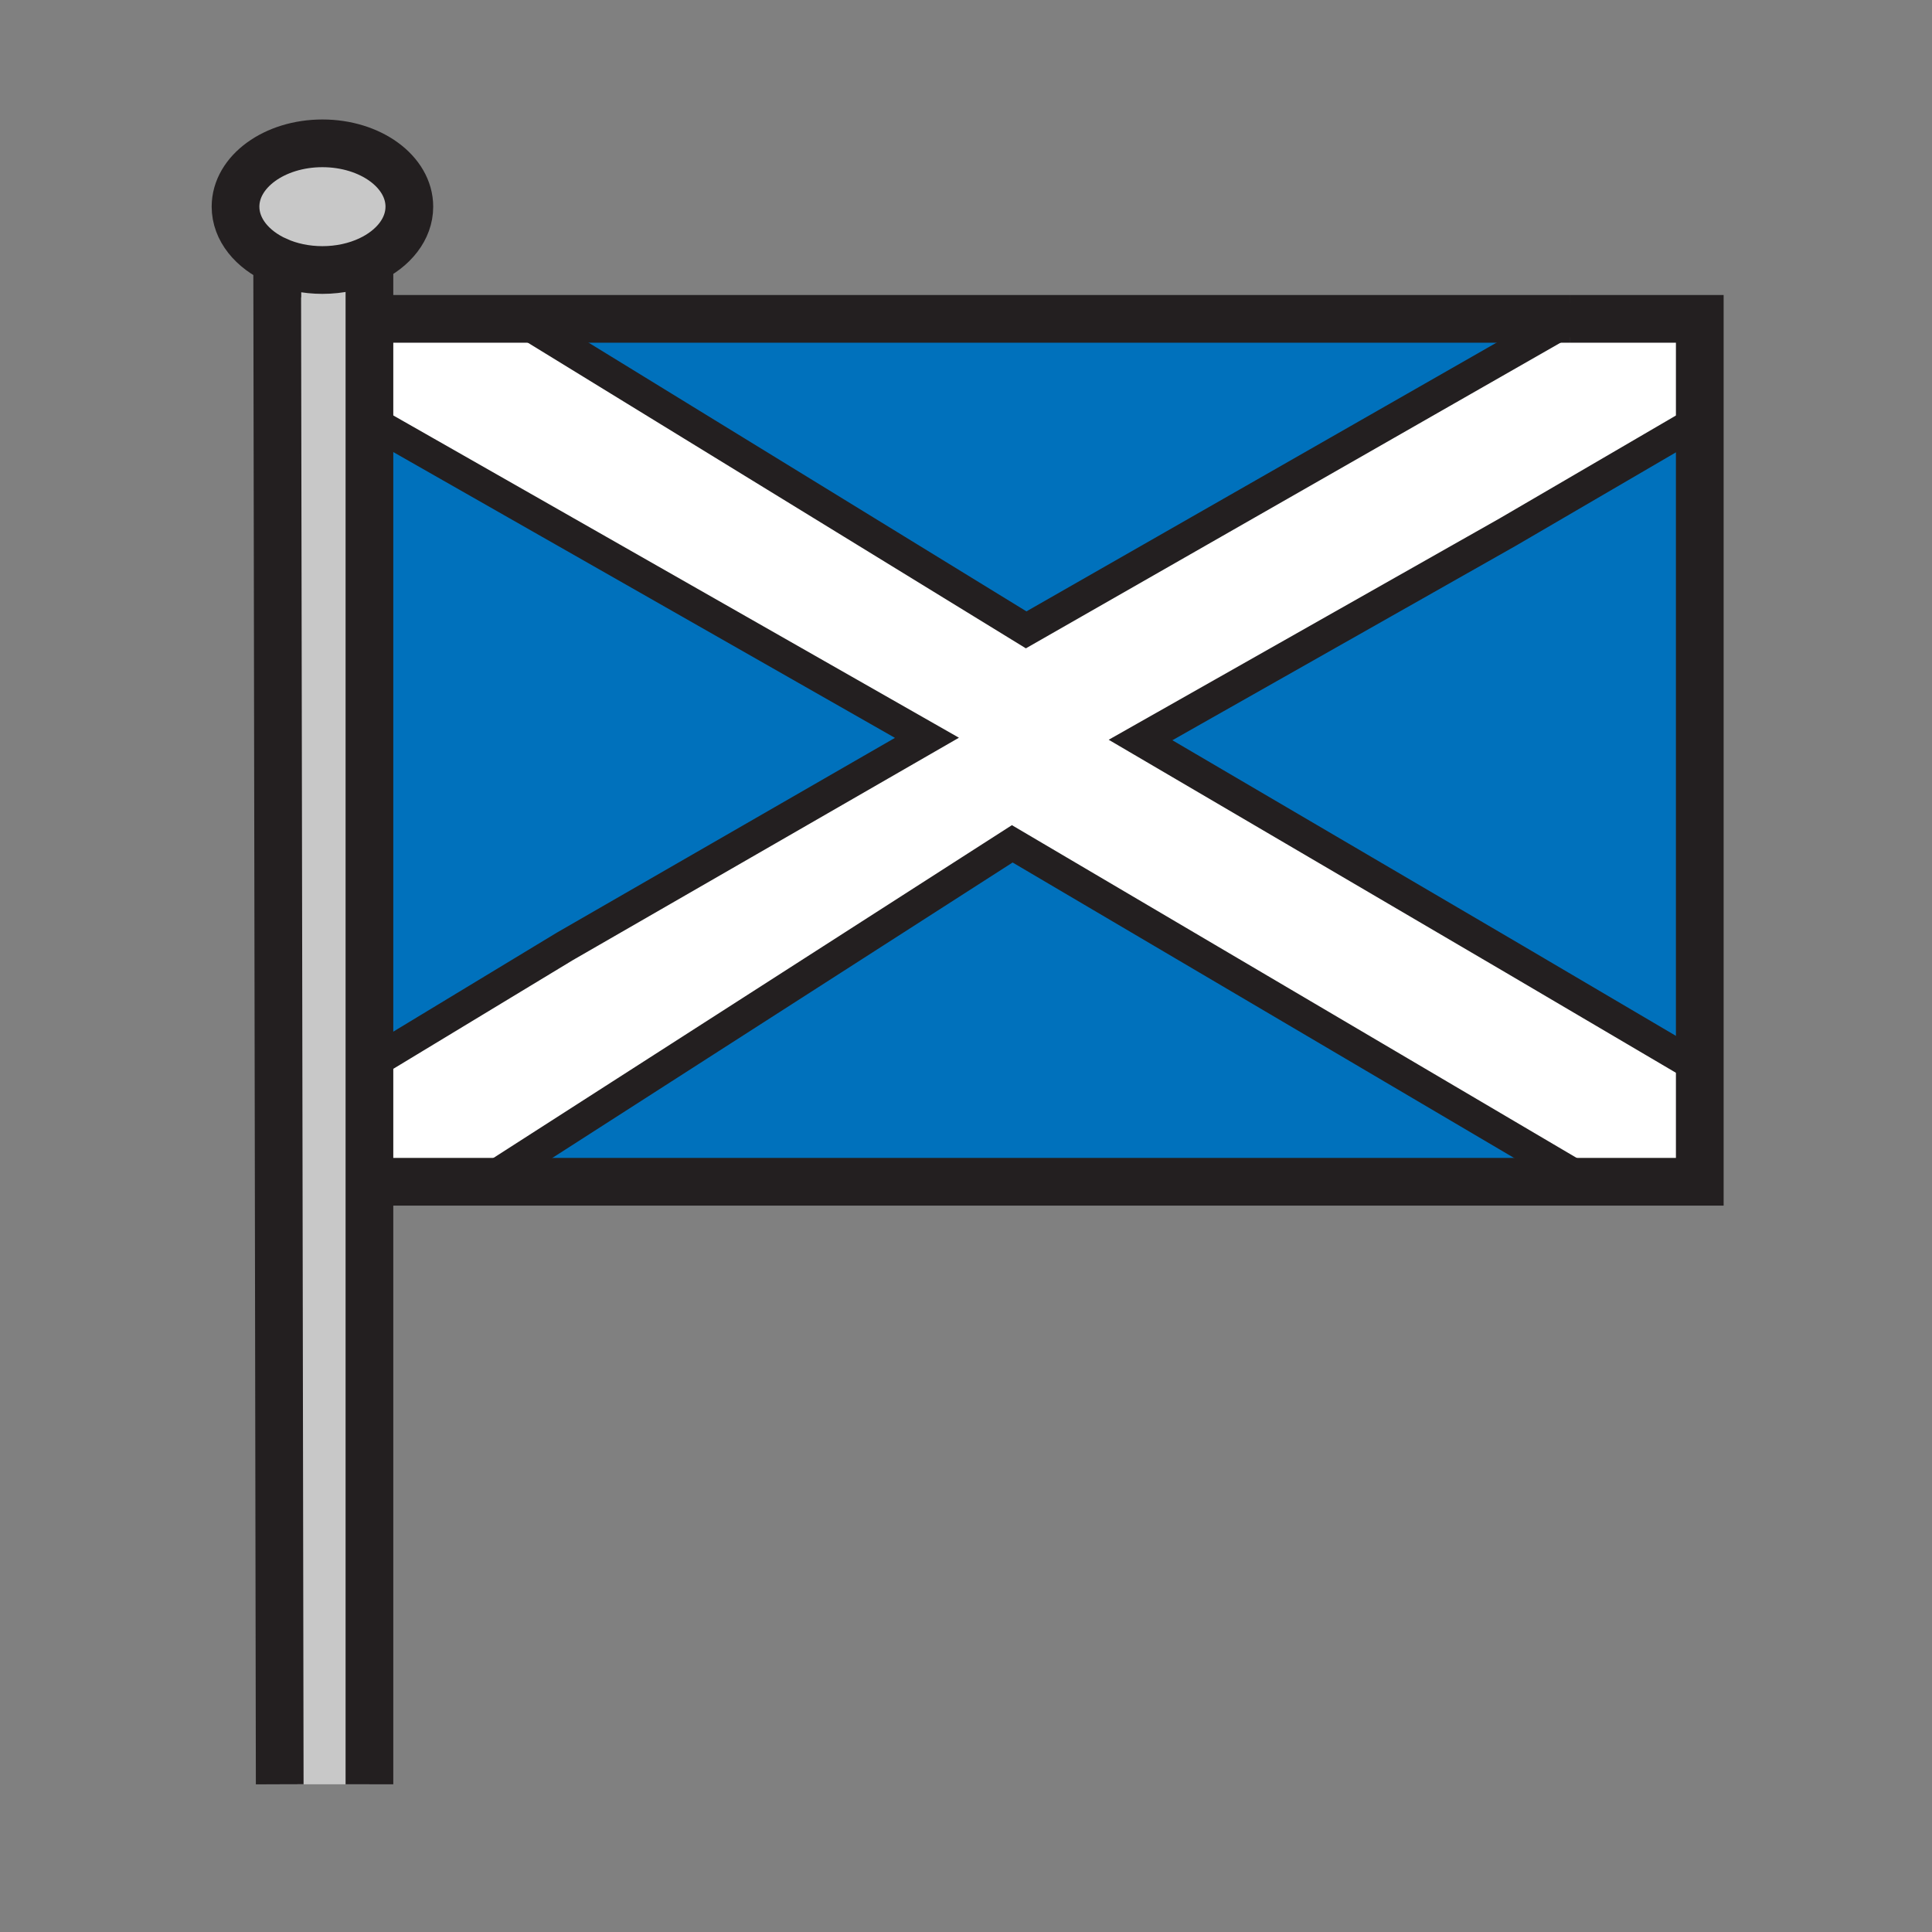 <svg xmlns="http://www.w3.org/2000/svg" width="850.394" height="850.394" viewBox="0 0 850.394 850.394" overflow="visible"><rect x="0" y="0" width="850.394" height="850.394" fill="#808080" stroke="none"/><path fill="#fff" d="M748.18 177.46v9.44h-3.47l-81.08 47.31-161.61 91.51 164.05 96.2 82.11 48.33v49.92h-52.62v-1.45l-250-147.3-229.21 147.12v1.63h-47.79l-.5-54.84 80.57-48.77 159.38-91.81-159.82-91.06-82.7-47.11-.42-46.24h63.53l223.08 136.9 239.48-136.9H748.18z"/><path fill="#0071bc" d="M748.18 186.9v283.35l-82.11-48.33-164.05-96.2 161.61-91.51 81.08-47.31zM695.56 518.72v1.45H216.35v-1.63l229.21-147.12zM691.16 140.34l-239.48 136.9-223.08-136.9zM408.01 324.75l-159.38 91.81-80.57 48.77-2.57-278.75 82.7 47.11z"/><path d="M162.61 114.42c-5.96 2.8-13.07 4.43-20.69 4.43-7.3 0-14.12-1.49-19.92-4.08-10.99-4.89-18.33-13.72-18.33-23.8 0-15.4 17.13-27.88 38.25-27.88 21.13 0 38.26 12.48 38.26 27.88 0 9.84-7 18.49-17.57 23.45zM165.49 186.58l2.57 278.75-5.45 3.3V184.94z" fill="#c8c8c8"/><path d="M162.61 468.63v316.75h-39.49L122 114.77c5.8 2.59 12.62 4.08 19.92 4.08 7.62 0 14.73-1.63 20.69-4.43v354.21z" fill="#c8c8c8"/><g fill="none" stroke="#231f20"><path stroke-width="21" d="M691.17 140.34h57.01V520.17H168.56M165.07 140.34h526.09M122 114.77c-10.99-4.89-18.33-13.72-18.33-23.8 0-15.4 17.13-27.88 38.25-27.88 21.13 0 38.26 12.48 38.26 27.88 0 9.84-7 18.49-17.57 23.45-5.96 2.8-13.07 4.43-20.69 4.43-7.3 0-14.12-1.49-19.92-4.08z"/><path stroke-width="21" d="M122 114v.77l1.12 670.61M162.61 112.6v672.78"/><path stroke-width="14" d="M744.76 179.39l3.42-1.93 2.01-1.14M751.15 472l-2.97-1.75-82.11-48.33-164.05-96.2 161.61-91.51 81.08-47.31M162.42 184.83l.19.11 2.88 1.64 82.7 47.11 159.82 91.06-159.38 91.81-80.57 48.77-5.45 3.3-2.63 1.59M216.35 518.54l229.21-147.12 250 147.3M692.81 139.4l-1.64.94h-.01l-239.48 136.9-223.08-136.9-1.47-.9"/></g><path fill="none" d="M0 0h850.394v850.394H0z"/></svg>